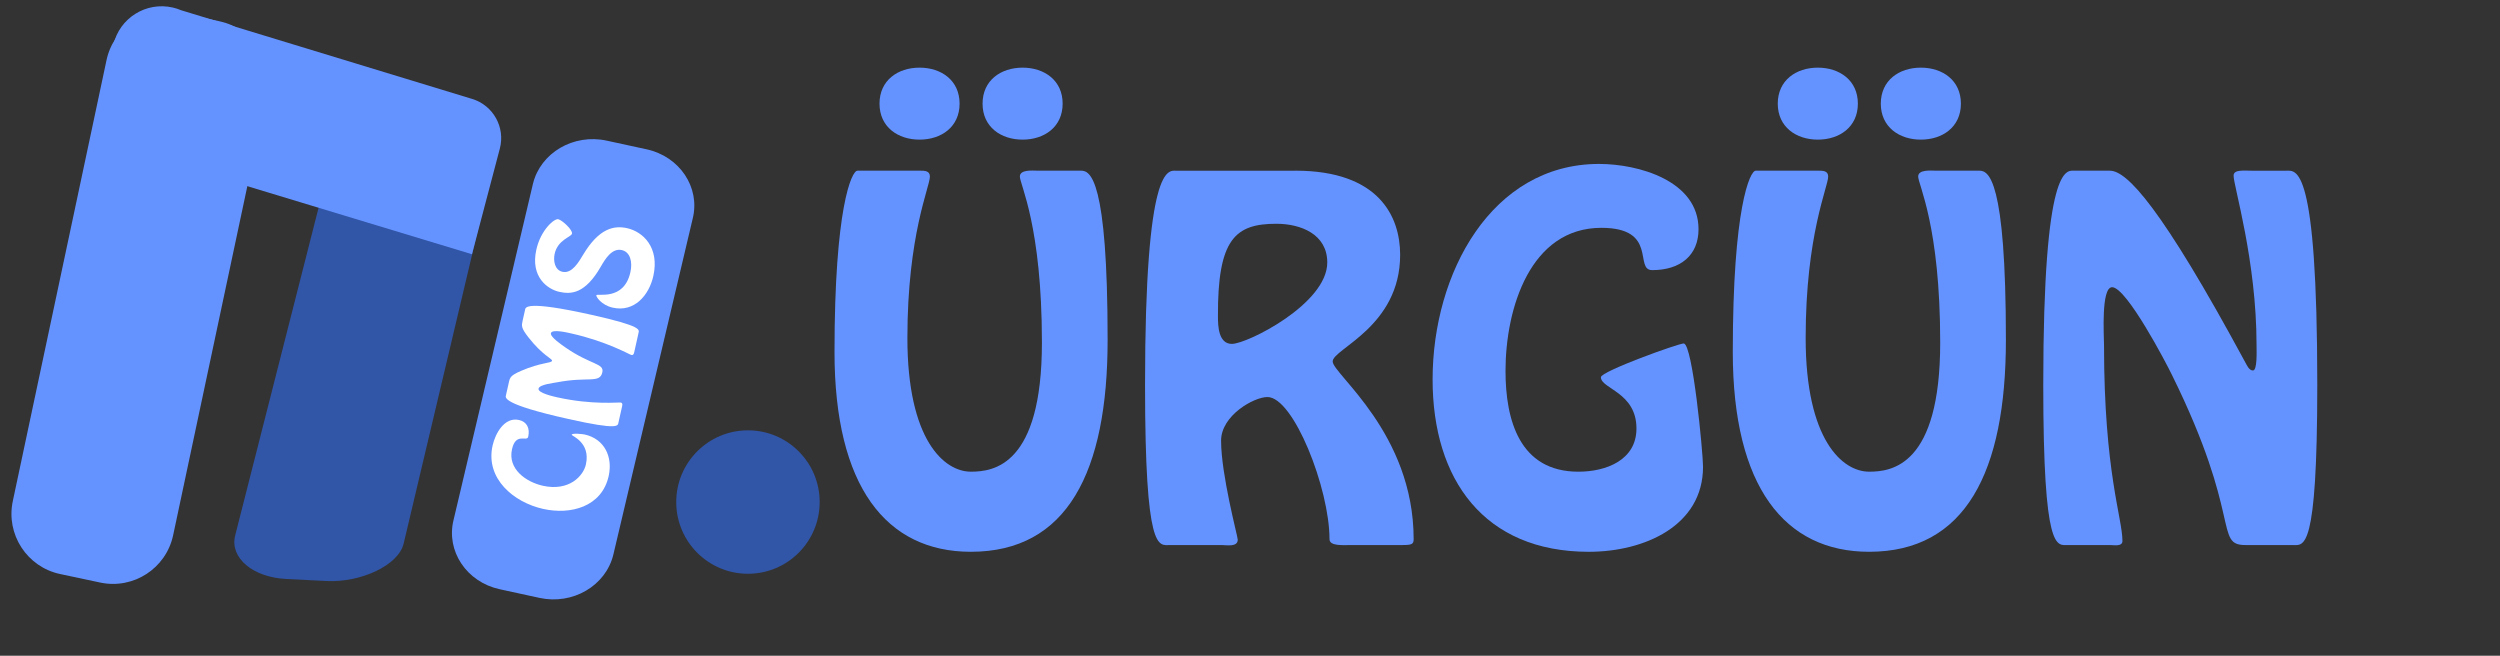 <?xml version="1.0" encoding="utf-8"?>
<!-- Generator: Adobe Illustrator 16.0.0, SVG Export Plug-In . SVG Version: 6.00 Build 0)  -->
<!DOCTYPE svg PUBLIC "-//W3C//DTD SVG 1.1//EN" "http://www.w3.org/Graphics/SVG/1.1/DTD/svg11.dtd">
<svg version="1.1" id="Layer_1" xmlns="http://www.w3.org/2000/svg" xmlns:xlink="http://www.w3.org/1999/xlink" x="0px" y="0px"
	 width="122px" height="32px" viewBox="0 0 122 32" enable-background="new 0 0 122 32" xml:space="preserve">
<rect x="0" y="0" width="122" height="32" fill="#333333" stroke="none"/>
<title>majestic</title>
<desc>Created with Sketch.</desc>
<g id="Page-1">
	<g id="majestic">
		<g id="Group-5">
			<path id="Rectangle" fill="#6493FF" d="M8.756,0.624l1.957,0.416c1.621,0.344,2.655,1.938,2.311,3.558l-4.574,21.52
				c-0.344,1.621-1.938,2.654-3.558,2.311l-1.956-0.416c-1.621-0.344-2.655-1.938-2.311-3.559L5.198,2.935
				C5.542,1.314,7.135,0.279,8.756,0.624z"/>
			<path id="Rectangle-Copy" fill="#3155A7" d="M19.7,5.42l1.972,0.099c1.634,0.082,2.755,1.024,2.504,2.104L19.7,26.52
				c-0.251,1.08-2.12,1.916-3.753,1.834l-1.973-0.099c-1.634-0.081-2.755-1.023-2.503-2.104l4.816-18.924
				C16.538,6.147,18.066,5.339,19.7,5.42z"/>
			<path id="Rectangle-Copy-2" fill="#6493FF" d="M29.605,6.863l1.949,0.423c1.615,0.351,2.624,1.861,2.252,3.373l-3.877,16.416
				c-0.371,1.512-1.981,2.453-3.596,2.103l-1.949-0.424c-1.615-0.352-2.623-1.861-2.252-3.373l3.877-16.416
				C26.38,7.453,27.99,6.512,29.605,6.863z"/>
			<path id="Path-2" fill="#6493FF" d="M8.833,0.498l14.208,4.33c1.028,0.313,1.625,1.384,1.351,2.423l-1.36,5.156L4.471,6.783
				L5.533,2.18c0.301-1.301,1.599-2.112,2.9-1.812C8.57,0.399,8.704,0.443,8.833,0.498z"/>
			<circle id="Oval" fill="#3155A7" cx="36.5" cy="24.5" r="3.5"/>
		</g>
	</g>
</g>
<g>
	<path fill="#6493FF" d="M52.757,8.329c0.439,0,1.295,0.352,1.295,8.256c0,6.456-1.976,10.342-6.675,10.342
		c-4.128,0-6.653-3.184-6.653-9.749c0-7.026,0.834-8.849,1.12-8.849h3.052c0.22,0,0.483,0,0.483,0.286
		c0,0.505-1.098,2.833-1.098,7.882c0,4.984,1.8,6.521,3.096,6.521c1.098,0,3.469-0.285,3.469-6.302c0-5.709-1.076-7.707-1.076-8.102
		c0-0.352,0.637-0.286,0.834-0.286H52.757z M42.92,5.058c0-1.142,0.9-1.757,1.954-1.757c1.054,0,1.954,0.615,1.954,1.757
		c0,1.142-0.9,1.756-1.954,1.756C43.821,6.814,42.92,6.199,42.92,5.058z M47.949,5.058c0-1.142,0.9-1.757,1.954-1.757
		c1.054,0,1.954,0.615,1.954,1.757c0,1.142-0.9,1.756-1.954,1.756C48.849,6.814,47.949,6.199,47.949,5.058z"/>
	<path fill="#6493FF" d="M63.211,8.329c4.085,0,5.116,2.24,5.116,4.106c0,3.513-3.293,4.589-3.293,5.204
		c0,0.615,3.952,3.491,3.952,8.674c0,0.241-0.088,0.285-0.549,0.285h-2.481c-0.396,0-1.076,0.065-1.076-0.285
		c0-2.481-1.756-6.938-3.03-6.938c-0.658,0-2.261,0.899-2.261,2.13c0,1.668,0.813,4.677,0.813,4.83c0,0.373-0.549,0.264-0.769,0.264
		h-2.547c-0.549,0-1.208,0.417-1.208-7.816c0-10.847,1.142-10.452,1.515-10.452H63.211z M64.771,12.809
		c0-1.383-1.296-1.889-2.481-1.889c-1.998,0-2.876,0.725-2.854,4.523c0,0.461,0.022,1.339,0.681,1.339
		C60.862,16.782,64.771,14.829,64.771,12.809z"/>
	<path fill="#6493FF" d="M69.911,18.518C69.911,13.335,72.788,8,78.035,8c1.91,0,4.853,0.813,4.853,3.184
		c0,1.273-0.878,1.998-2.262,1.998c-0.899,0,0.308-2.064-2.48-2.064c-3.47,0-4.677,3.93-4.677,6.983
		c0,2.393,0.681,4.918,3.557,4.918c1.361,0,2.833-0.571,2.833-2.107c0-1.779-1.735-1.933-1.735-2.504
		c0-0.285,3.777-1.646,4.04-1.646c0.439,0,0.944,5.357,0.944,6.017c0,2.876-2.854,4.149-5.577,4.149
		C72.437,26.927,69.911,23.414,69.911,18.518z"/>
	<path fill="#6493FF" d="M96.592,8.329c0.439,0,1.296,0.352,1.296,8.256c0,6.456-1.977,10.342-6.675,10.342
		c-4.128,0-6.653-3.184-6.653-9.749c0-7.026,0.834-8.849,1.12-8.849h3.052c0.22,0,0.483,0,0.483,0.286
		c0,0.505-1.099,2.833-1.099,7.882c0,4.984,1.801,6.521,3.097,6.521c1.098,0,3.469-0.285,3.469-6.302
		c0-5.709-1.075-7.707-1.075-8.102c0-0.352,0.637-0.286,0.834-0.286H96.592z M86.755,5.058c0-1.142,0.9-1.757,1.955-1.757
		c1.054,0,1.954,0.615,1.954,1.757c0,1.142-0.9,1.756-1.954,1.756C87.655,6.814,86.755,6.199,86.755,5.058z M91.783,5.058
		c0-1.142,0.9-1.757,1.954-1.757c1.055,0,1.955,0.615,1.955,1.757c0,1.142-0.9,1.756-1.955,1.756
		C92.684,6.814,91.783,6.199,91.783,5.058z"/>
	<path fill="#6493FF" d="M109.571,26.598c-1.516,0-0.154-1.361-3.579-8.3c-0.286-0.593-2.218-4.282-2.921-4.282
		c-0.549,0-0.395,2.393-0.395,2.833c0,6.192,0.899,8.432,0.899,9.552c0,0.285-0.417,0.197-0.614,0.197h-2.042
		c-0.549,0-1.208,0.417-1.208-7.816c0-10.847,1.142-10.452,1.516-10.452h1.734c0.834,0,2.503,1.757,6.609,9.354
		c0.065,0.11,0.176,0.396,0.373,0.396c0.22,0,0.176-0.944,0.176-1.252c0-4.105-1.12-7.75-1.12-8.255c0-0.308,0.483-0.242,0.9-0.242
		h1.669c0.482,0,1.515-0.395,1.515,10.452c0,8.233-0.658,7.816-1.207,7.816H109.571z"/>
</g>
<g>
	<path fill="#FFFFFF" d="M26.506,24.835c-1.438-0.32-2.828-1.479-2.468-3.091c0.129-0.577,0.572-1.409,1.288-1.249
		c0.384,0.086,0.543,0.399,0.451,0.816c-0.062,0.272-0.603-0.232-0.791,0.61c-0.216,0.968,0.681,1.6,1.509,1.785
		c1.266,0.28,1.969-0.467,2.097-1.042c0.242-1.081-0.706-1.391-0.693-1.449c0.021-0.094,0.563-0.028,0.629-0.013
		c0.981,0.219,1.382,1.1,1.175,2.029C29.368,24.737,27.845,25.134,26.506,24.835z"/>
	<path fill="#FFFFFF" d="M30.183,20.611c-0.036,0.166,0.045,0.393-2.44-0.163c-3.273-0.731-3.077-1.049-3.052-1.161l0.137-0.609
		c0.058-0.259,0.078-0.351,0.594-0.577c0.994-0.432,1.487-0.364,1.517-0.497c0.022-0.1-0.454-0.248-1.151-1.14
		c-0.368-0.472-0.339-0.568-0.281-0.829l0.116-0.516c0.025-0.111-0.018-0.483,3.256,0.248c2.485,0.555,2.314,0.725,2.278,0.89
		l-0.189,0.85c-0.019,0.08-0.034,0.243-0.153,0.218c-0.093-0.021-1.201-0.665-2.931-1.052c-0.14-0.031-0.951-0.232-1-0.014
		c-0.042,0.191,0.557,0.588,0.701,0.692c1.235,0.859,1.909,0.771,1.809,1.217c-0.125,0.558-0.699,0.199-2.188,0.485
		c-0.161,0.034-0.879,0.105-0.926,0.31c-0.048,0.218,0.768,0.393,0.908,0.425c1.729,0.386,3.015,0.235,3.108,0.257
		c0.119,0.025,0.063,0.179,0.046,0.258L30.183,20.611z"/>
	<path fill="#FFFFFF" d="M27.067,12.385c-0.074,0.332-0.003,0.794,0.381,0.879c0.477,0.106,0.81-0.509,1.017-0.846
		c0.774-1.288,1.507-1.423,2.138-1.283c0.768,0.171,1.592,0.934,1.28,2.332c-0.21,0.941-0.926,1.783-1.979,1.547
		c-0.563-0.125-0.819-0.538-0.805-0.604c0.025-0.114,1.346,0.3,1.664-1.125c0.113-0.504-0.008-0.99-0.419-1.081
		c-0.484-0.109-0.815,0.443-1.021,0.801c-0.774,1.351-1.466,1.363-2.03,1.237c-0.557-0.123-1.42-0.713-1.12-2.059
		c0.214-0.961,0.877-1.529,1.069-1.485c0.186,0.041,0.712,0.52,0.67,0.705C27.875,11.57,27.221,11.696,27.067,12.385z"/>
</g>
</svg>
